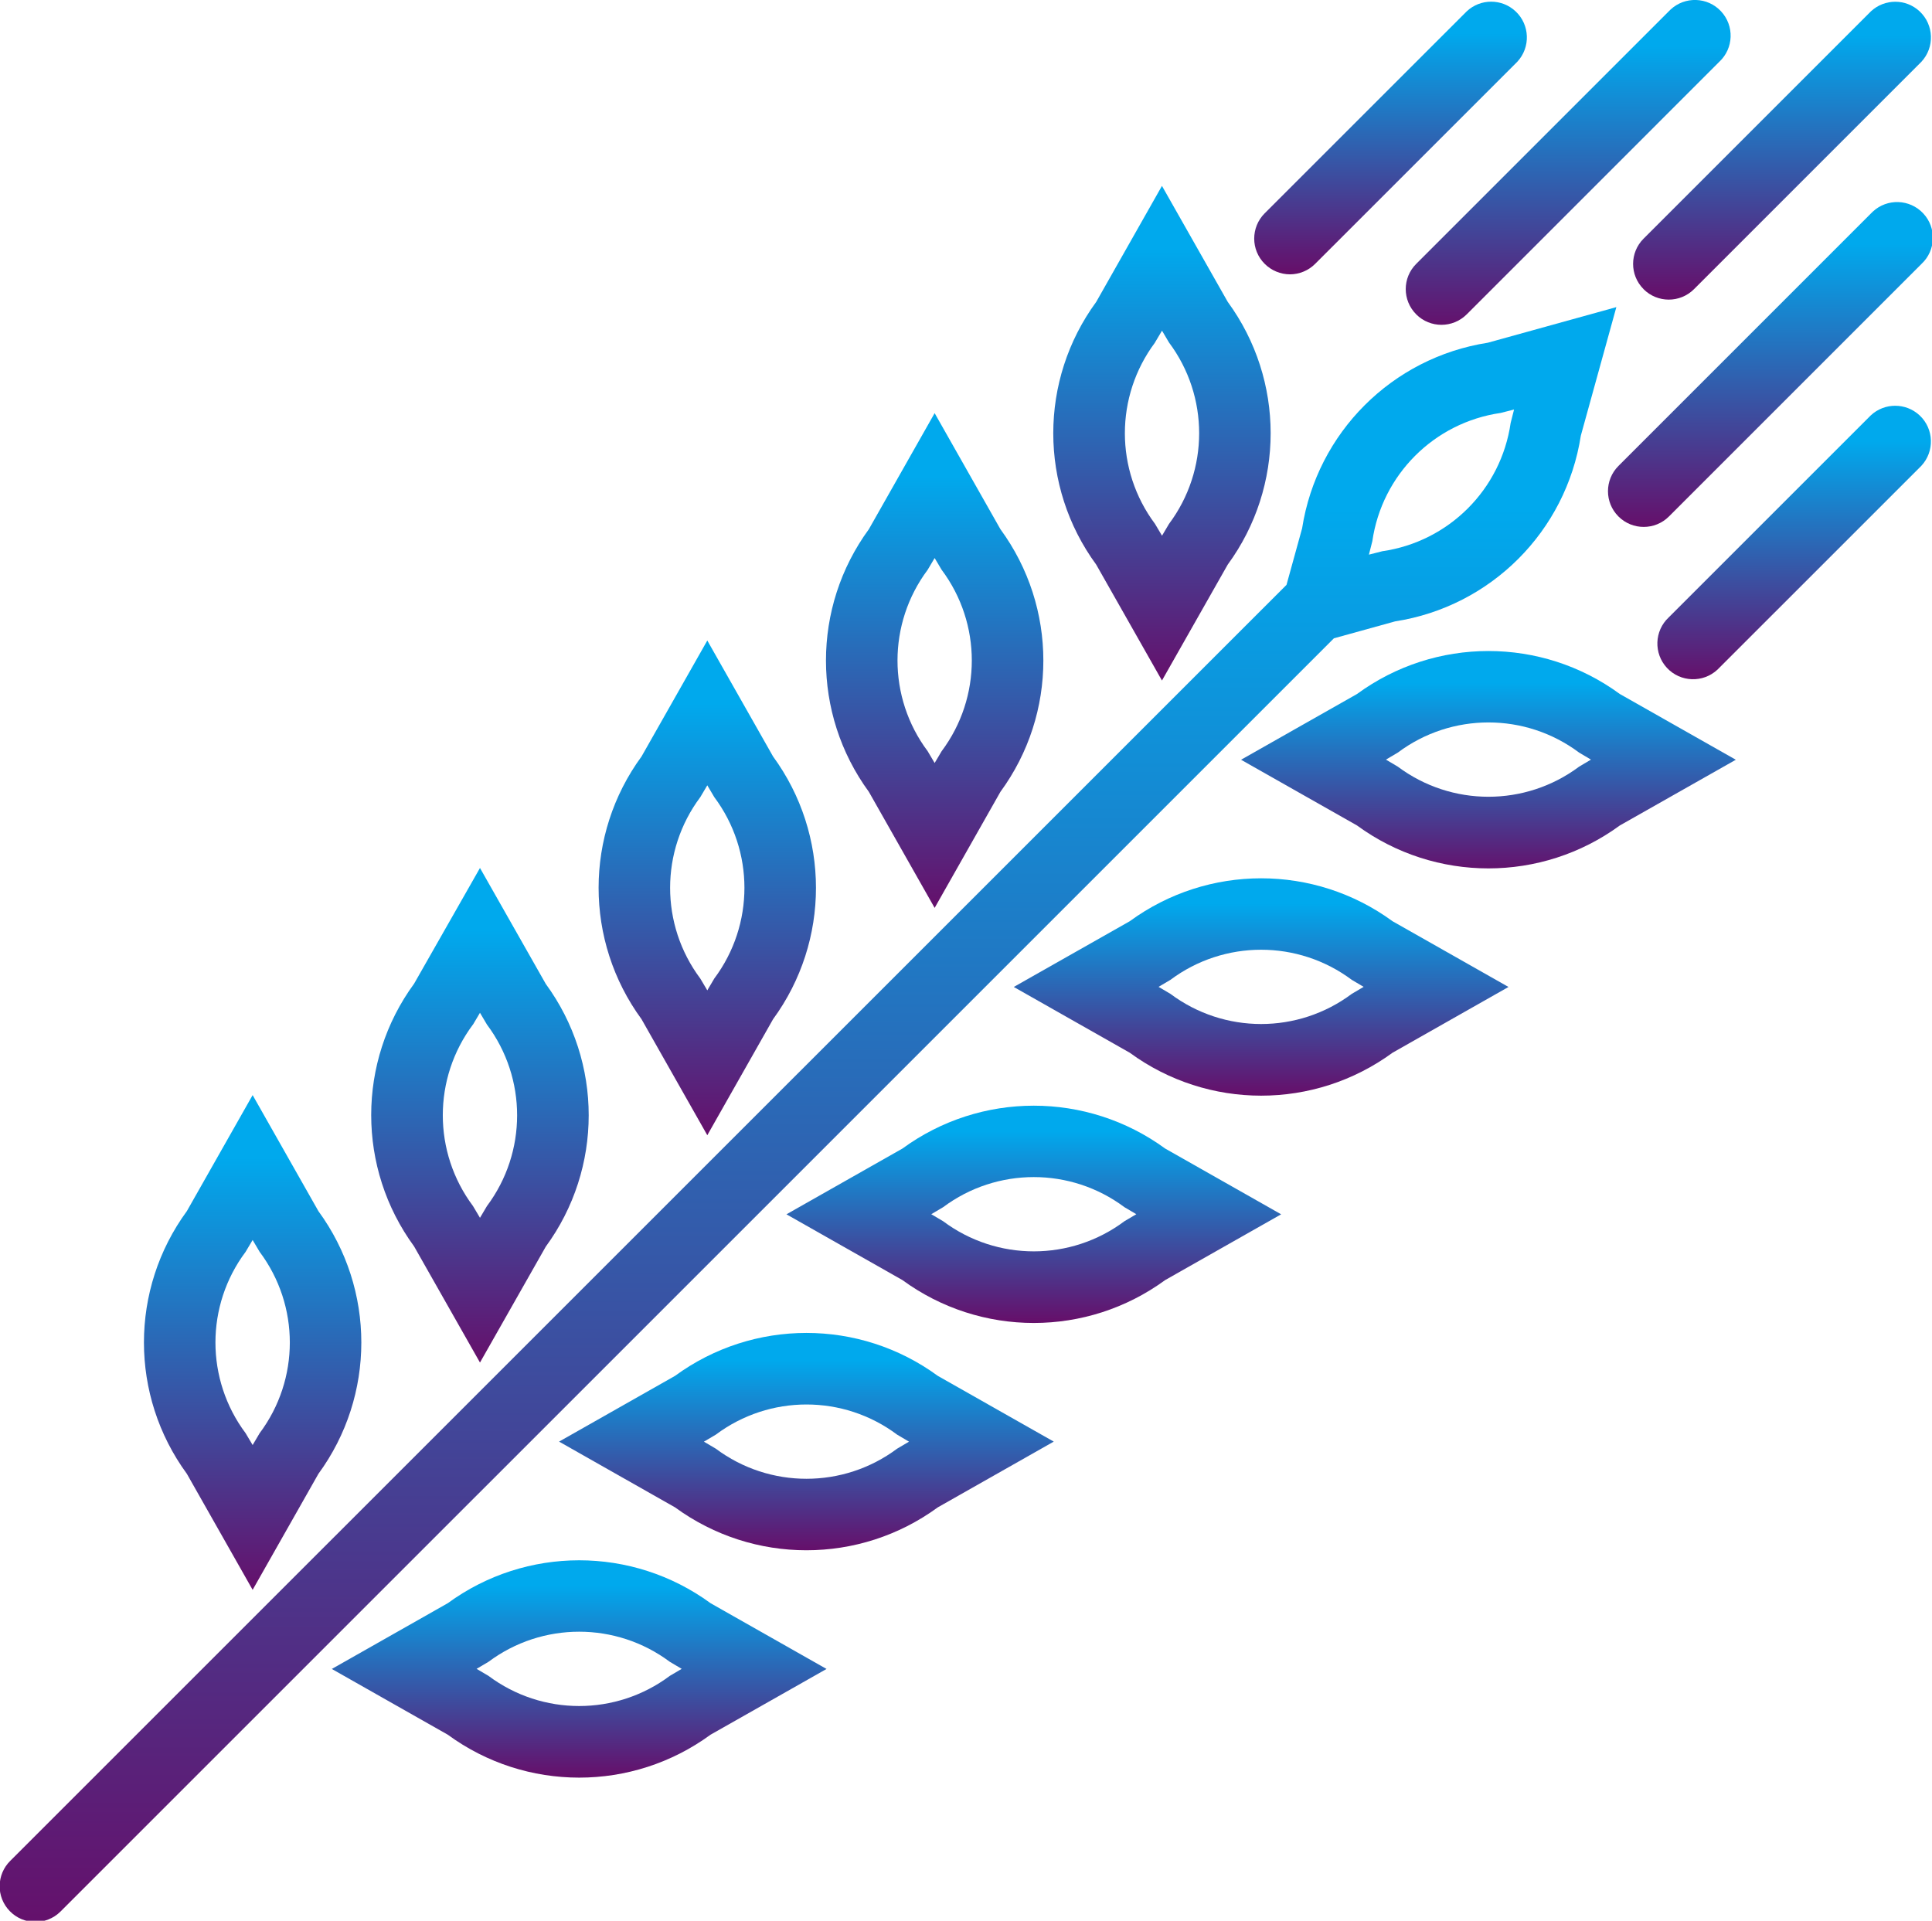 <?xml version="1.0" encoding="utf-8"?>
<!-- Generator: Adobe Illustrator 16.0.0, SVG Export Plug-In . SVG Version: 6.00 Build 0)  -->
<!DOCTYPE svg PUBLIC "-//W3C//DTD SVG 1.1//EN" "http://www.w3.org/Graphics/SVG/1.1/DTD/svg11.dtd">
<svg version="1.1" id="grain" xmlns="http://www.w3.org/2000/svg" xmlns:xlink="http://www.w3.org/1999/xlink" x="0px" y="0px"
	 width="71.809px" height="71.398px" viewBox="0 0 71.809 71.398" enable-background="new 0 0 71.809 71.398" xml:space="preserve">
<g id="PradhanMantriFasalBimaYojna.4ba812fb" transform="translate(-0.002 0.031)">
	
		<linearGradient id="Path_17205_1_" gradientUnits="userSpaceOnUse" x1="-264.747" y1="425.759" x2="-264.747" y2="424.759" gradientTransform="matrix(60.091 0 0 -60.025 15938.866 25567.594)">
		<stop  offset="0.13" style="stop-color:#00A9ED"/>
		<stop  offset="1" style="stop-color:#65106B"/>
	</linearGradient>
	<path id="Path_17205" fill="url(#Path_17205_1_)" d="M51.854,23.067c3.561-0.552,6.354-3.346,6.905-6.906l1.32-4.776l-4.78,1.324
		c-3.557,0.554-6.346,3.344-6.9,6.899l-0.58,2.101l0,0L0.39,69.133c-0.525,0.512-0.536,1.352-0.024,1.876
		c0.512,0.525,1.352,0.536,1.876,0.024c0.008-0.009,0.016-0.017,0.024-0.024l47.315-47.313L51.854,23.067z M51.009,20.086
		c0.357-2.47,2.297-4.41,4.768-4.767l0.5-0.128l-0.127,0.5c-0.357,2.47-2.297,4.41-4.768,4.768l-0.5,0.127L51.009,20.086z"/>
	
		<linearGradient id="Path_17206_1_" gradientUnits="userSpaceOnUse" x1="-236.768" y1="411.241" x2="-236.768" y2="410.241" gradientTransform="matrix(8.08 0 0 -18.386 1956.256 7567.965)">
		<stop  offset="0.13" style="stop-color:#00A9ED"/>
		<stop  offset="1" style="stop-color:#65106B"/>
	</linearGradient>
	<path id="Path_17206" fill="url(#Path_17206_1_)" d="M43.19,25.265l2.444-4.308c2.128-2.908,2.128-6.859,0-9.768L43.19,6.879
		l-2.443,4.311c-2.129,2.908-2.129,6.859,0,9.768L43.19,25.265z M42.93,12.701l0.262-0.44l0.26,0.44c1.494,2,1.494,4.743,0,6.742
		l-0.26,0.439l-0.26-0.439c-1.494-1.998-1.494-4.742,0-6.741L42.93,12.701z"/>
	
		<linearGradient id="Path_17207_1_" gradientUnits="userSpaceOnUse" x1="-254.889" y1="384.559" x2="-254.889" y2="383.558" gradientTransform="matrix(18.388 0 0 -8.081 4742.222 3131.916)">
		<stop  offset="0.13" style="stop-color:#00A9ED"/>
		<stop  offset="1" style="stop-color:#65106B"/>
	</linearGradient>
	<path id="Path_17207" fill="url(#Path_17207_1_)" d="M50.44,25.766l-4.31,2.444l4.31,2.443c2.908,2.128,6.859,2.128,9.768,0
		l4.311-2.443l-4.311-2.444C57.301,23.636,53.348,23.636,50.44,25.766z M58.696,28.466c-2,1.493-4.742,1.493-6.741,0l-0.44-0.261
		l0.44-0.26c1.998-1.496,4.743-1.496,6.741,0l0.439,0.26L58.696,28.466z"/>
	
		<linearGradient id="Path_17208_1_" gradientUnits="userSpaceOnUse" x1="-236.765" y1="411.244" x2="-236.765" y2="410.244" gradientTransform="matrix(8.079 0 0 -18.389 1947.668 7577.698)">
		<stop  offset="0.13" style="stop-color:#00A9ED"/>
		<stop  offset="1" style="stop-color:#65106B"/>
	</linearGradient>
	<path id="Path_17208" fill="url(#Path_17208_1_)" d="M34.741,33.717l2.444-4.313c2.129-2.907,2.129-6.857,0-9.765l-2.444-4.313
		l-2.444,4.313c-2.127,2.907-2.127,6.857,0,9.765L34.741,33.717z M34.481,21.151l0.26-0.439l0.261,0.439
		c1.494,1.998,1.494,4.742,0,6.74l-0.261,0.44l-0.26-0.44C32.987,25.894,32.987,23.149,34.481,21.151z"/>
	
		<linearGradient id="Path_17209_1_" gradientUnits="userSpaceOnUse" x1="-254.889" y1="384.548" x2="-254.889" y2="383.547" gradientTransform="matrix(18.388 0 0 -8.08 4733.784 3139.653)">
		<stop  offset="0.13" style="stop-color:#00A9ED"/>
		<stop  offset="1" style="stop-color:#65106B"/>
	</linearGradient>
	<path id="Path_17209" fill="url(#Path_17209_1_)" d="M41.992,34.213l-4.31,2.443l4.31,2.444c2.908,2.129,6.86,2.129,9.769,0
		l4.309-2.444l-4.309-2.443C48.852,32.085,44.901,32.085,41.992,34.213z M50.246,36.912c-1.999,1.495-4.743,1.495-6.742,0
		l-0.44-0.26l0.44-0.26c1.999-1.493,4.743-1.493,6.742,0l0.44,0.26L50.246,36.912z"/>
	
		<linearGradient id="Path_17210_1_" gradientUnits="userSpaceOnUse" x1="-236.768" y1="411.242" x2="-236.768" y2="410.242" gradientTransform="matrix(8.08 0 0 -18.387 1939.356 7585.298)">
		<stop  offset="0.13" style="stop-color:#00A9ED"/>
		<stop  offset="1" style="stop-color:#65106B"/>
	</linearGradient>
	<path id="Path_17210" fill="url(#Path_17210_1_)" d="M26.291,42.167l2.444-4.312c2.127-2.908,2.127-6.858,0-9.767l-2.444-4.31
		l-2.444,4.31c-2.128,2.907-2.128,6.858,0,9.767L26.291,42.167z M26.031,29.6l0.26-0.439l0.26,0.439
		c1.494,1.999,1.494,4.743,0,6.742l-0.26,0.44l-0.261-0.44C24.535,34.343,24.535,31.599,26.031,29.6L26.031,29.6z"/>
	
		<linearGradient id="Path_17211_1_" gradientUnits="userSpaceOnUse" x1="-254.887" y1="384.537" x2="-254.887" y2="383.537" gradientTransform="matrix(18.386 0 0 -8.078 4724.794 3147.262)">
		<stop  offset="0.13" style="stop-color:#00A9ED"/>
		<stop  offset="1" style="stop-color:#65106B"/>
	</linearGradient>
	<path id="Path_17211" fill="url(#Path_17211_1_)" d="M33.543,42.663l-4.31,2.444l4.31,2.444c2.907,2.127,6.858,2.127,9.767,0
		l4.31-2.444l-4.31-2.444C40.4,40.538,36.451,40.538,33.543,42.663z M41.797,45.363c-1.999,1.495-4.743,1.495-6.742,0l-0.44-0.26
		l0.44-0.26c1.999-1.493,4.743-1.493,6.742,0l0.44,0.26L41.797,45.363z"/>
	
		<linearGradient id="Path_17212_1_" gradientUnits="userSpaceOnUse" x1="-236.786" y1="411.238" x2="-236.786" y2="410.238" gradientTransform="matrix(8.084 0 0 -18.383 1932.122 7592.012)">
		<stop  offset="0.13" style="stop-color:#00A9ED"/>
		<stop  offset="1" style="stop-color:#65106B"/>
	</linearGradient>
	<path id="Path_17212" fill="url(#Path_17212_1_)" d="M17.842,50.617l2.445-4.308c2.128-2.908,2.128-6.859,0-9.767l-2.445-4.309
		l-2.448,4.3c-2.127,2.908-2.127,6.859,0,9.768L17.842,50.617z M17.582,38.055l0.26-0.439l0.26,0.439c1.494,2,1.494,4.744,0,6.744
		l-0.26,0.438l-0.26-0.438c-1.496-2.001-1.496-4.748,0-6.748V38.055z"/>
	
		<linearGradient id="Path_17213_1_" gradientUnits="userSpaceOnUse" x1="-254.888" y1="384.549" x2="-254.888" y2="383.549" gradientTransform="matrix(18.386 0 0 -8.08 4716.341 3156.628)">
		<stop  offset="0.13" style="stop-color:#00A9ED"/>
		<stop  offset="1" style="stop-color:#65106B"/>
	</linearGradient>
	<path id="Path_17213" fill="url(#Path_17213_1_)" d="M25.092,51.112l-4.31,2.444l4.31,2.444c2.908,2.127,6.858,2.127,9.766,0
		l4.31-2.444l-4.31-2.444C31.951,48.984,27.999,48.984,25.092,51.112z M33.348,53.818c-2,1.493-4.743,1.493-6.742,0l-0.441-0.26
		l0.441-0.26c1.999-1.496,4.744-1.496,6.742,0l0.44,0.26L33.348,53.818z"/>
	
		<linearGradient id="Path_17214_1_" gradientUnits="userSpaceOnUse" x1="-236.771" y1="411.245" x2="-236.771" y2="410.245" gradientTransform="matrix(8.081 0 0 -18.389 1922.709 7603.058)">
		<stop  offset="0.13" style="stop-color:#00A9ED"/>
		<stop  offset="1" style="stop-color:#65106B"/>
	</linearGradient>
	<path id="Path_17214" fill="url(#Path_17214_1_)" d="M9.392,59.066l2.444-4.311c2.128-2.907,2.128-6.859,0-9.767l-2.444-4.312
		l-2.444,4.311c-2.128,2.907-2.128,6.859,0,9.767L9.392,59.066z M9.13,46.503l0.262-0.441l0.261,0.441
		c1.495,1.998,1.495,4.741,0,6.739l-0.261,0.441L9.13,53.242C7.636,51.244,7.636,48.5,9.13,46.503L9.13,46.503z"/>
	
		<linearGradient id="Path_17215_1_" gradientUnits="userSpaceOnUse" x1="-254.889" y1="384.549" x2="-254.889" y2="383.548" gradientTransform="matrix(18.388 0 0 -8.08 4708.425 3165.013)">
		<stop  offset="0.13" style="stop-color:#00A9ED"/>
		<stop  offset="1" style="stop-color:#65106B"/>
	</linearGradient>
	<path id="Path_17215" fill="url(#Path_17215_1_)" d="M16.644,59.563l-4.309,2.444l4.309,2.443c2.908,2.129,6.86,2.129,9.769,0
		l4.31-2.443l-4.31-2.444C23.504,57.436,19.553,57.436,16.644,59.563z M24.899,62.263c-1.998,1.496-4.744,1.496-6.742,0l-0.441-0.26
		l0.441-0.261c2-1.493,4.743-1.493,6.742,0l0.441,0.261L24.899,62.263z"/>
	
		<linearGradient id="Path_17216_1_" gradientUnits="userSpaceOnUse" x1="-243.319" y1="394.204" x2="-243.319" y2="393.204" gradientTransform="matrix(10.133 0 0 -10.135 2517.36 3995.122)">
		<stop  offset="0.13" style="stop-color:#00A9ED"/>
		<stop  offset="1" style="stop-color:#65106B"/>
	</linearGradient>
	<path id="Path_17216" fill="url(#Path_17216_1_)" d="M47.946,10.167c0.352-0.001,0.689-0.141,0.938-0.39l7.512-7.511
		c0.5-0.536,0.472-1.376-0.064-1.877c-0.51-0.477-1.303-0.477-1.813,0l-7.512,7.51c-0.518,0.52-0.518,1.36,0.002,1.878
		C47.258,10.025,47.595,10.165,47.946,10.167L47.946,10.167z"/>
	
		<linearGradient id="Path_17217_1_" gradientUnits="userSpaceOnUse" x1="-247.464" y1="400.305" x2="-247.464" y2="399.305" gradientTransform="matrix(12.076 0 0 -12.075 3046.569 4833.775)">
		<stop  offset="0.13" style="stop-color:#00A9ED"/>
		<stop  offset="1" style="stop-color:#65106B"/>
	</linearGradient>
	<path id="Path_17217" fill="url(#Path_17217_1_)" d="M52.639,11.654c0.52,0.519,1.359,0.519,1.879,0l9.387-9.388
		c0.537-0.501,0.564-1.341,0.064-1.877s-1.342-0.564-1.877-0.063c-0.021,0.021-0.043,0.041-0.064,0.063l-9.387,9.388
		c-0.52,0.518-0.52,1.357-0.002,1.875c0,0.001,0,0.002,0.002,0.002H52.639z"/>
	
		<linearGradient id="Path_17218_1_" gradientUnits="userSpaceOnUse" x1="-247.463" y1="400.304" x2="-247.463" y2="399.304" gradientTransform="matrix(12.075 0 0 -12.075 3053.899 4841.12)">
		<stop  offset="0.13" style="stop-color:#00A9ED"/>
		<stop  offset="1" style="stop-color:#65106B"/>
	</linearGradient>
	<path id="Path_17218" fill="url(#Path_17218_1_)" d="M69.545,7.9l-9.388,9.389c-0.519,0.519-0.519,1.359,0,1.878
		c0.518,0.518,1.358,0.518,1.877,0l9.388-9.389c0.536-0.501,0.564-1.341,0.063-1.877s-1.342-0.564-1.877-0.063
		C69.587,7.858,69.565,7.88,69.545,7.9L69.545,7.9z"/>
	
		<linearGradient id="Path_17219_1_" gradientUnits="userSpaceOnUse" x1="-245.5" y1="397.416" x2="-245.5" y2="396.416" gradientTransform="matrix(11.07 0 0 -11.072 2784.031 4400.041)">
		<stop  offset="0.13" style="stop-color:#00A9ED"/>
		<stop  offset="1" style="stop-color:#65106B"/>
	</linearGradient>
	<path id="Path_17219" fill="url(#Path_17219_1_)" d="M61.089,10.717c0.518,0.519,1.358,0.519,1.877,0l0,0l8.449-8.45
		c0.5-0.536,0.471-1.375-0.064-1.876c-0.51-0.476-1.299-0.476-1.81-0.001l-8.45,8.45c-0.518,0.517-0.52,1.356-0.002,1.875
		c0.001,0.001,0.002,0.001,0.002,0.002H61.089z"/>
	
		<linearGradient id="Path_17220_1_" gradientUnits="userSpaceOnUse" x1="-243.403" y1="394.32" x2="-243.403" y2="393.32" gradientTransform="matrix(10.167 0 0 -10.166 2541.367 4023.711)">
		<stop  offset="0.13" style="stop-color:#00A9ED"/>
		<stop  offset="1" style="stop-color:#65106B"/>
	</linearGradient>
	<path id="Path_17220" fill="url(#Path_17220_1_)" d="M69.536,15.409l-7.512,7.511c-0.535,0.5-0.563,1.341-0.063,1.877
		c0.5,0.535,1.341,0.563,1.877,0.063c0.021-0.021,0.043-0.042,0.063-0.063l7.512-7.511c0.5-0.535,0.473-1.376-0.063-1.877
		C70.839,14.933,70.046,14.933,69.536,15.409z"/>
</g>
</svg>
